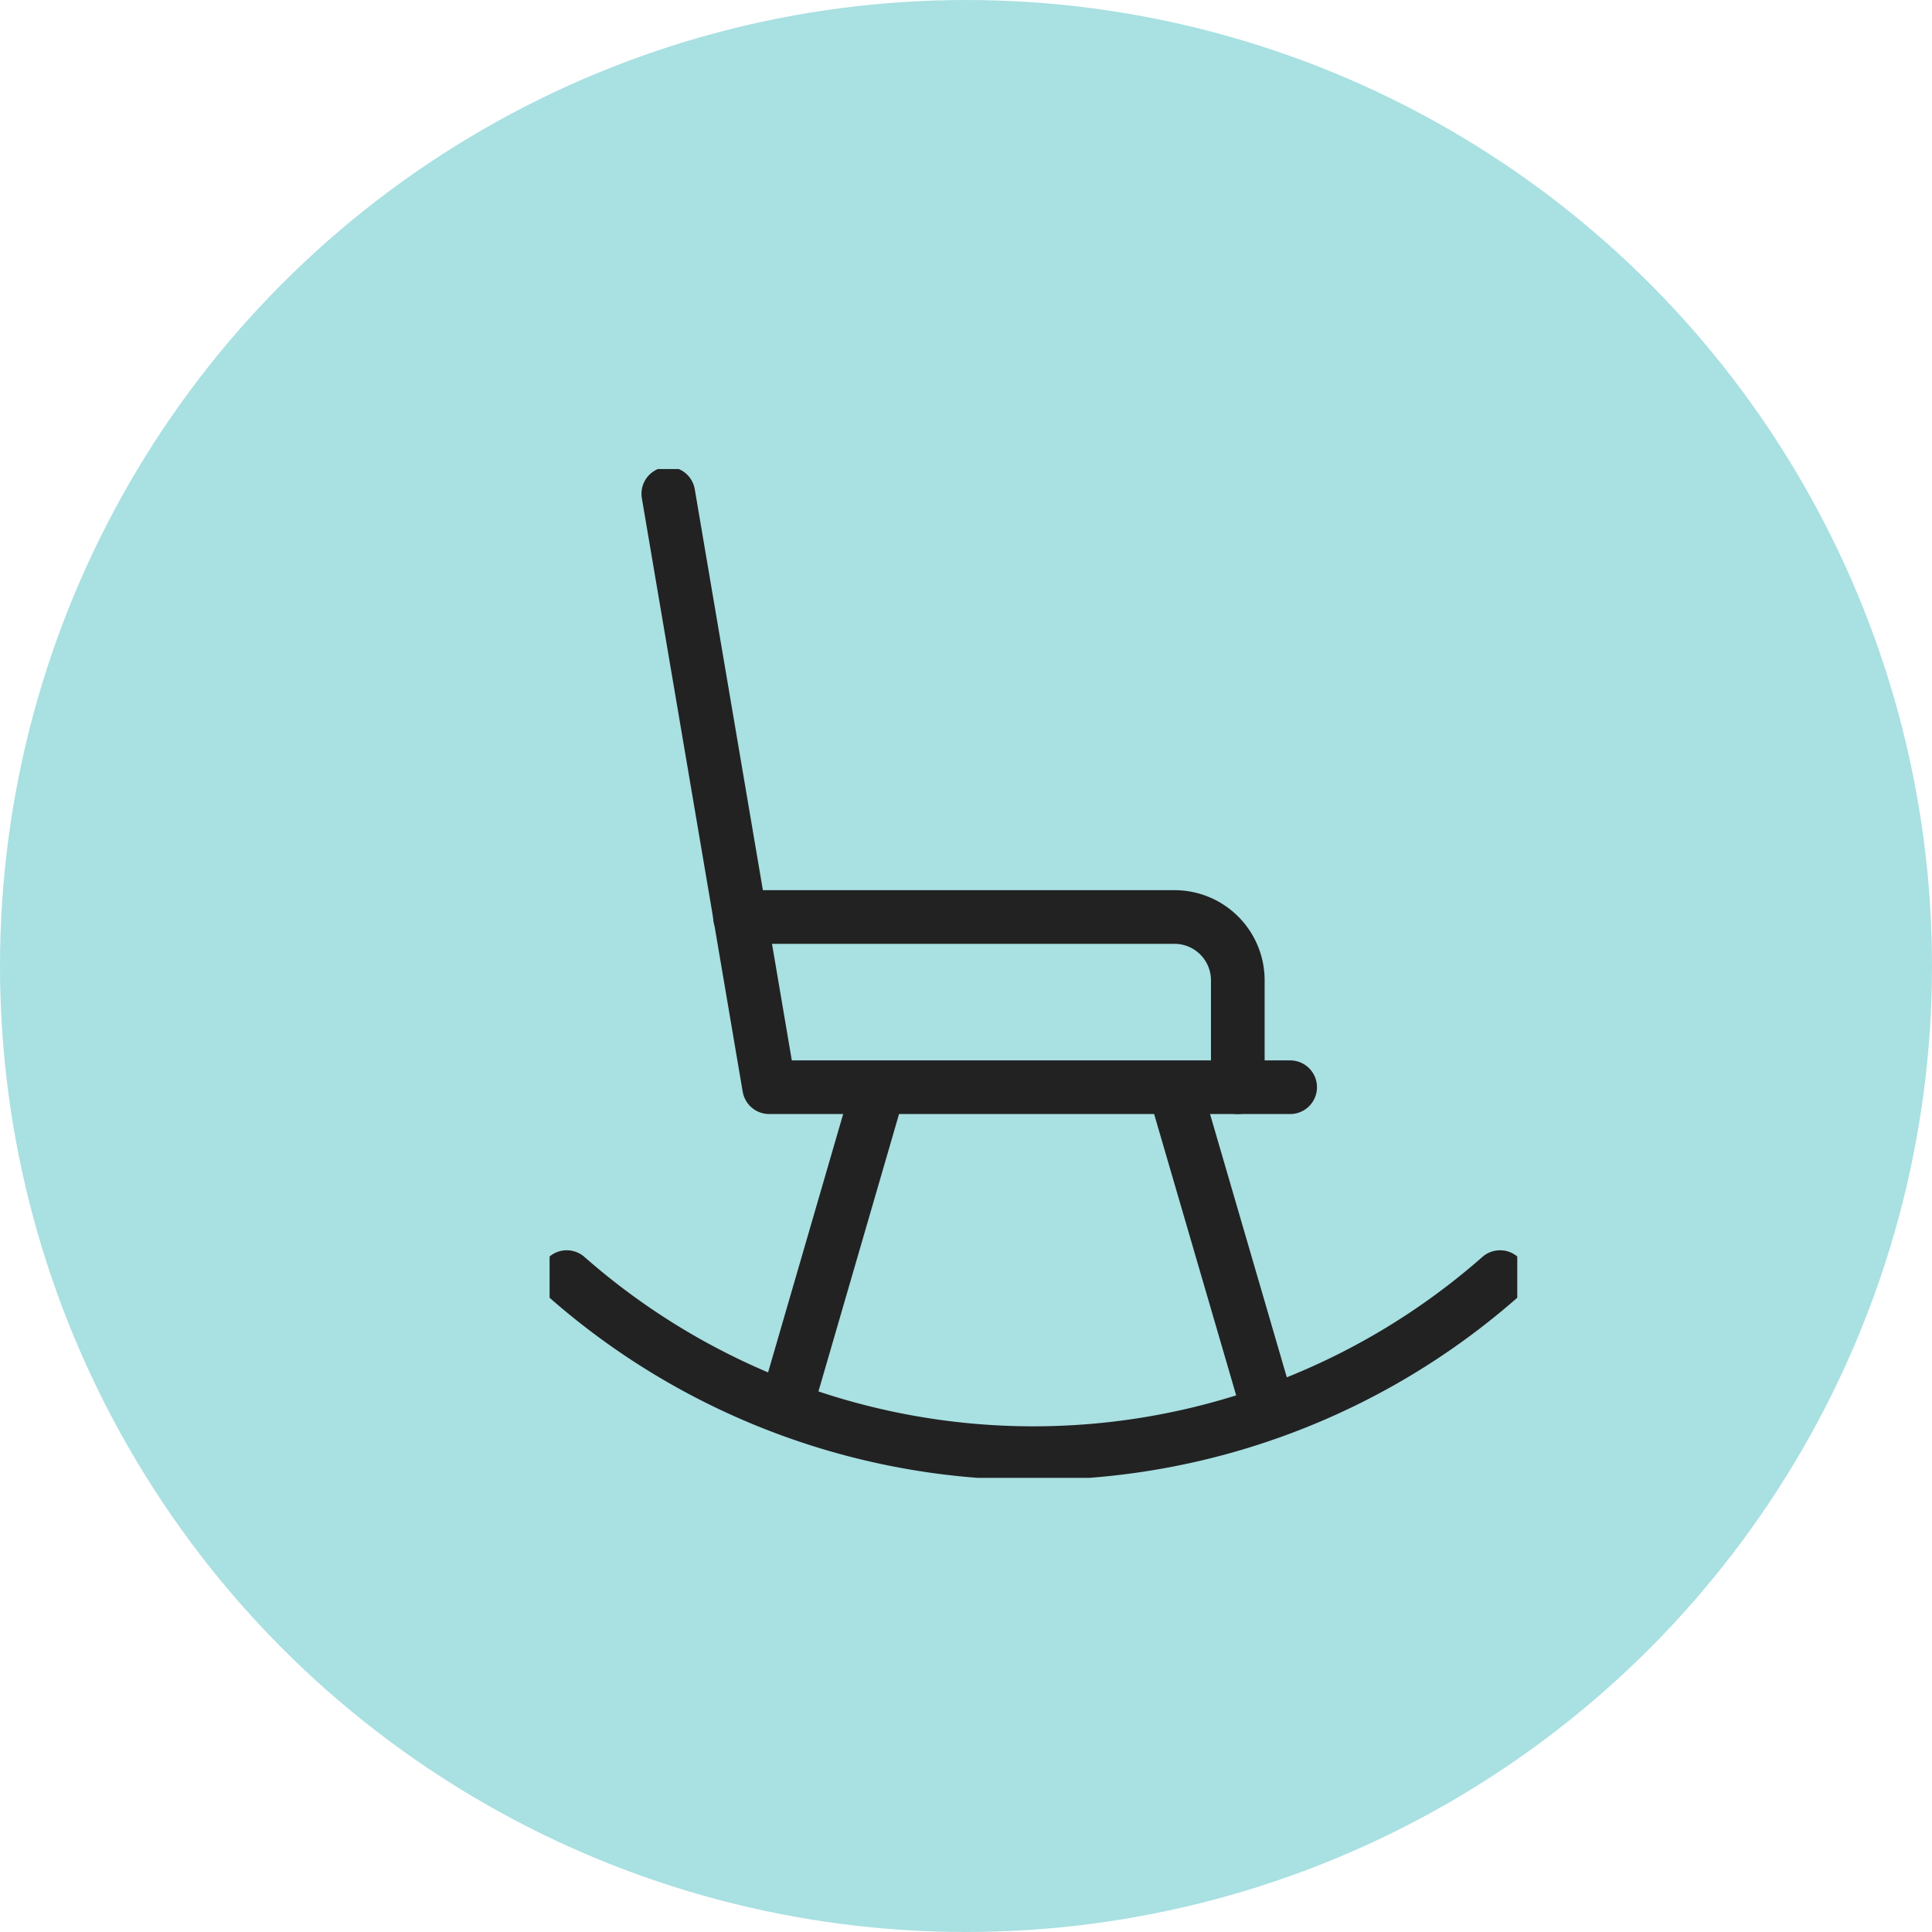 <svg xmlns="http://www.w3.org/2000/svg" width="72" height="72"><defs><clipPath id="a"><path fill="none" stroke="#707070" stroke-width="2" d="M0 0h36.062v37.596H0z" data-name="Rechteck 235"/></clipPath></defs><g data-name="Gruppe 9427" transform="translate(-31 -30)"><circle cx="36" cy="36" r="36" fill="#29b3b8" data-name="Ellipse 1" opacity=".4" transform="translate(31 30)"/><g fill="none" stroke="#222" stroke-width="2" clip-path="url(#a)" data-name="Gruppe 9332" transform="translate(51.482 47.479)"><path stroke-linecap="round" stroke-linejoin="round" d="m4.424.921 3.758 22.117h19.416" data-name="Pfad 11718"/><path stroke-linecap="round" stroke-miterlimit="10" d="M.639 30.115a26.331 26.331 0 0 0 34.783 0" data-name="Pfad 11719"/><path stroke-miterlimit="10" d="M12.272 23.038 8.795 35.004" data-name="Linie 11"/><path stroke-miterlimit="10" d="m23.279 23.038 3.49 11.966" data-name="Linie 12"/><path stroke-linecap="round" stroke-linejoin="round" d="M7.095 16.695h16.2a2.359 2.359 0 0 1 2.352 2.367v3.977" data-name="Pfad 11720"/></g></g></svg>
